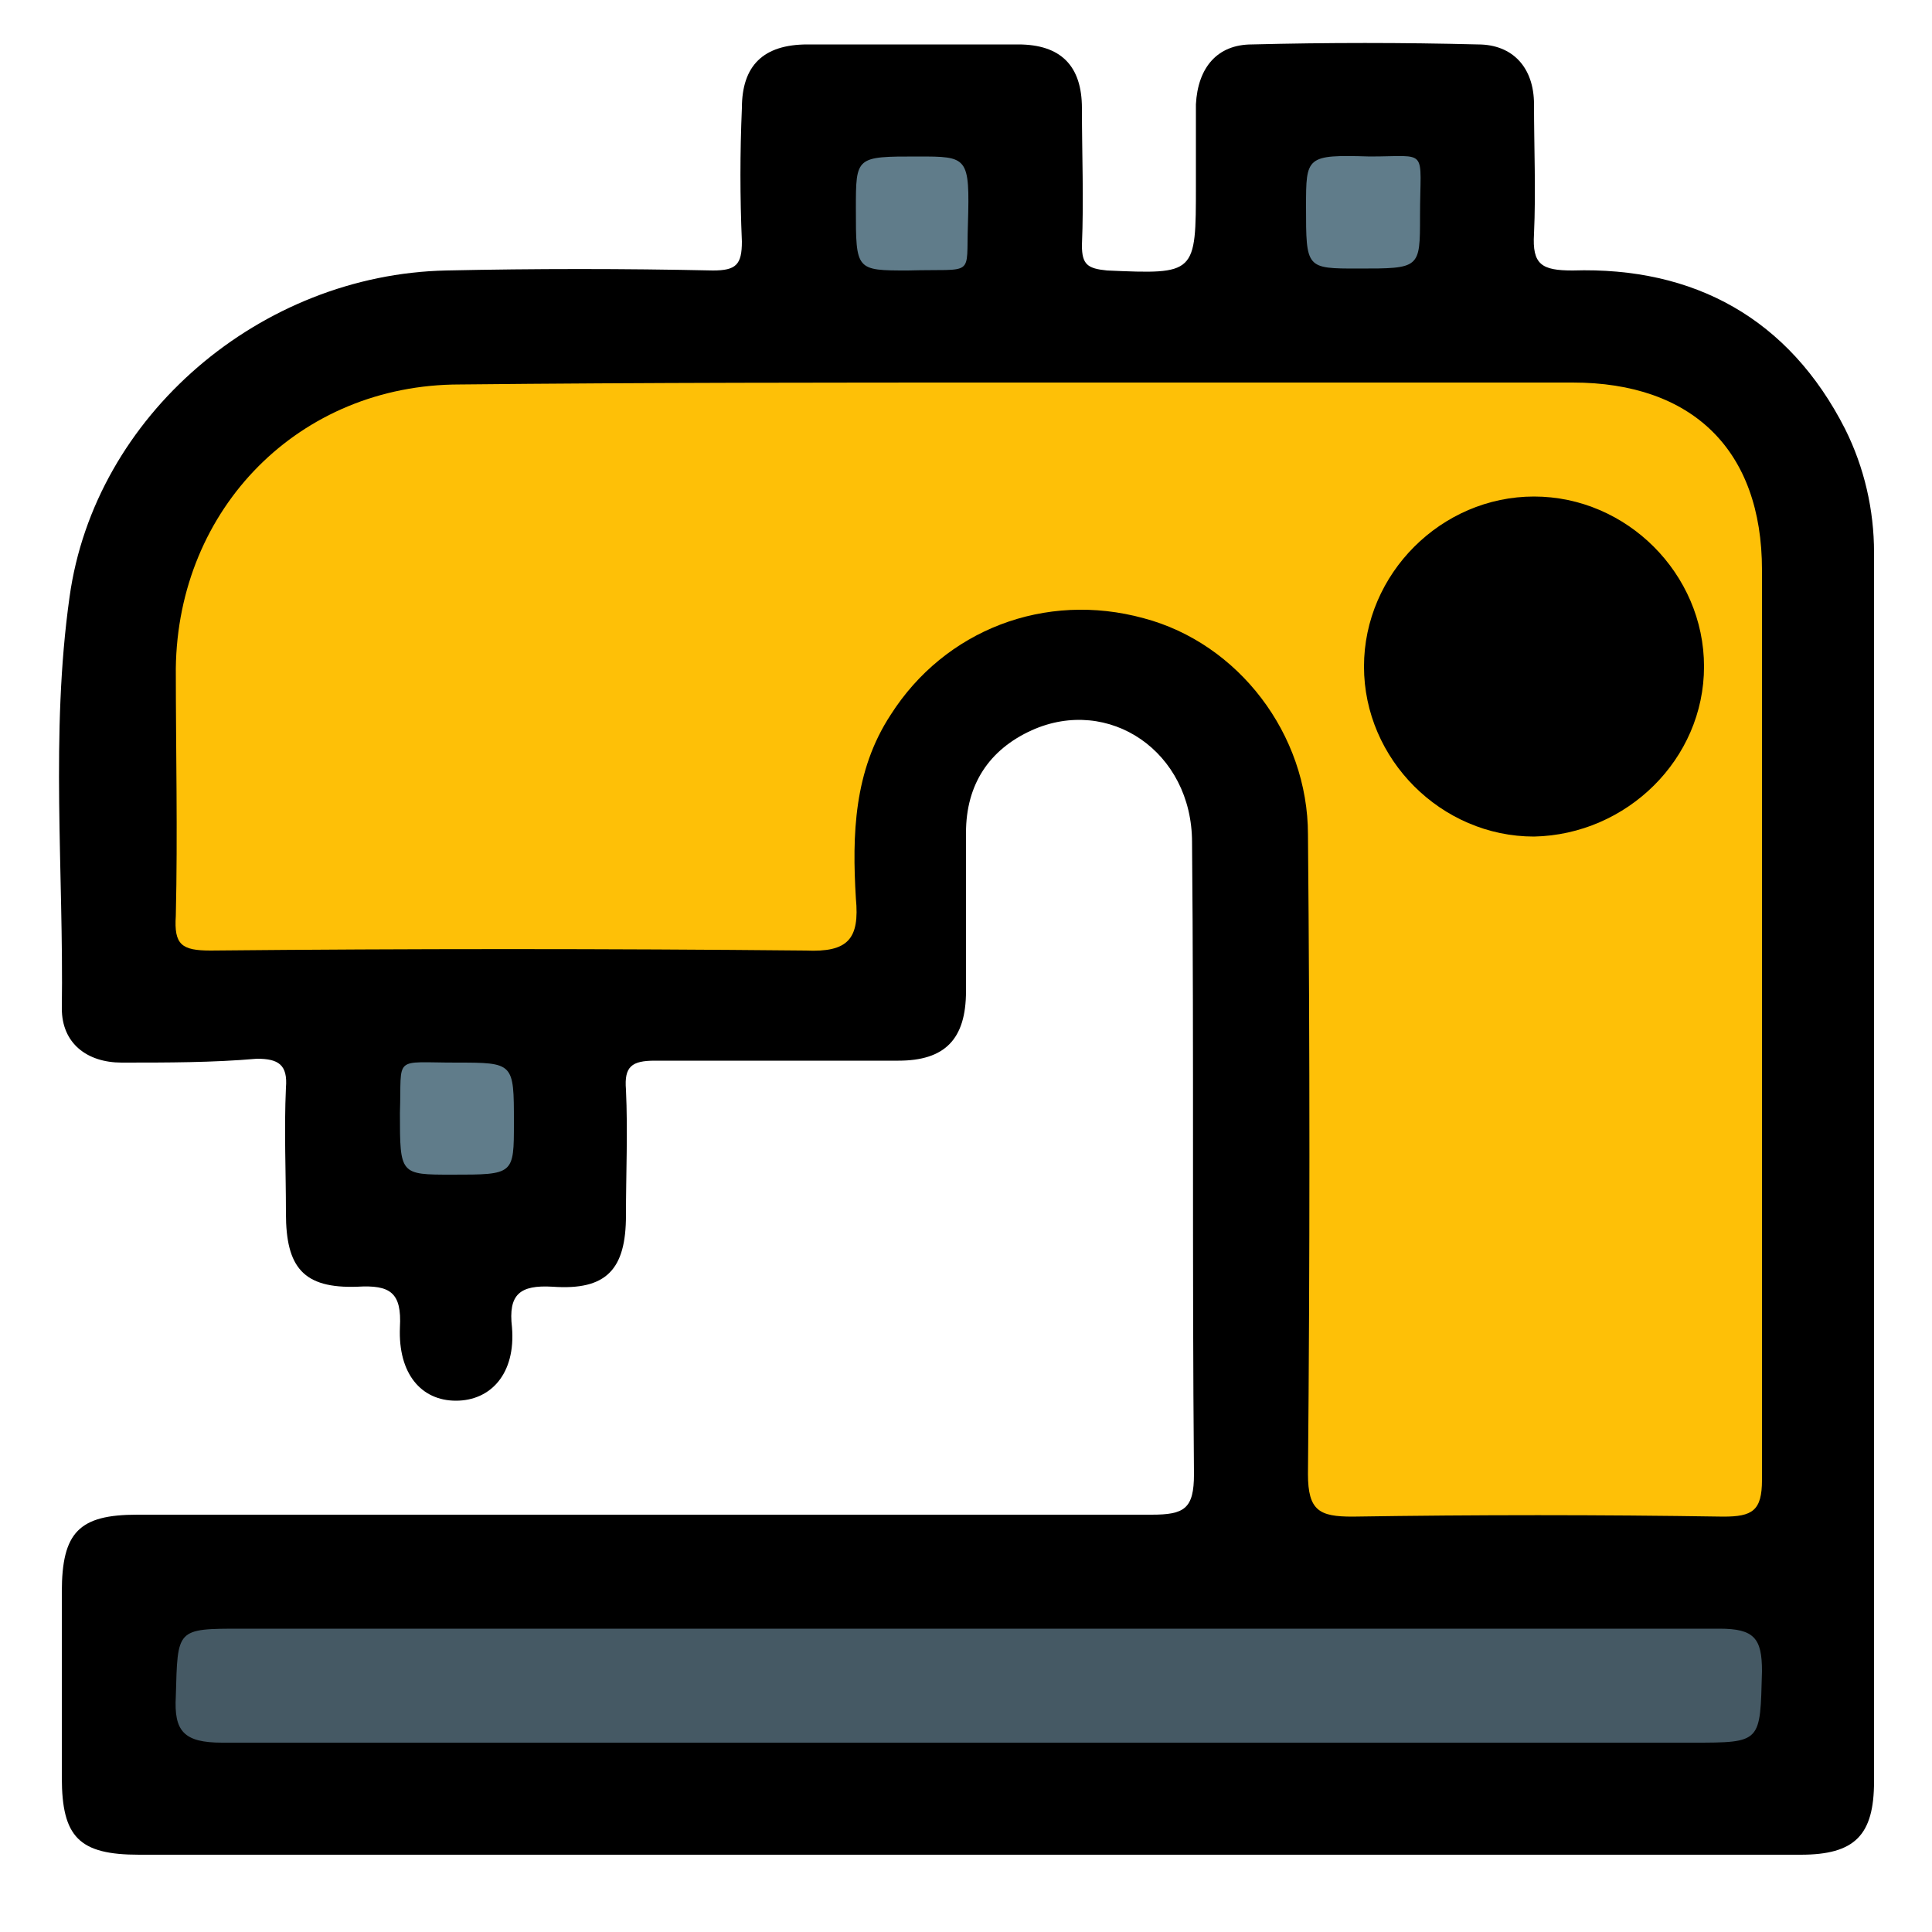 <?xml version="1.0" encoding="utf-8"?>
<!-- Generator: Adobe Illustrator 23.0.4, SVG Export Plug-In . SVG Version: 6.00 Build 0)  -->
<svg version="1.1" id="Layer_1" xmlns="http://www.w3.org/2000/svg" xmlns:xlink="http://www.w3.org/1999/xlink" x="0px" y="0px"
	 viewBox="0 0 100 100" style="enable-background:new 0 0 100 100;" xml:space="preserve">
<style type="text/css">
	.st0{fill:#FEC007;}
	.st1{fill:#455964;}
	.st2{fill:#607C8A;}
</style>
<path d="M50.1,96c-14.3,0-28.6,0-42.9,0c-3.1,0-4-0.9-4-4c0-3.2,0-6.4,0-9.6c0-3.1,0.9-4,3.9-4c17.5,0,35,0,52.5,0
	c1.7,0,2.2-0.3,2.2-2.1c-0.1-10.9,0-21.8-0.1-32.7c0-4.7-4.3-7.6-8.3-5.8c-2.2,1-3.4,2.8-3.4,5.3c0,2.7,0,5.4,0,8.2
	c0,2.5-1.1,3.6-3.5,3.6c-4.2,0-8.4,0-12.6,0c-1.2,0-1.6,0.3-1.5,1.5c0.1,2.2,0,4.3,0,6.5c0,2.8-1,3.9-3.8,3.7
	c-1.7-0.1-2.3,0.4-2.1,2.1c0.2,2.4-1.1,3.8-2.9,3.8c-1.8,0-3-1.4-2.9-3.8c0.1-1.8-0.5-2.2-2.2-2.1c-2.8,0.1-3.7-1-3.7-3.8
	c0-2.2-0.1-4.3,0-6.5c0.1-1.2-0.4-1.5-1.5-1.5C11,55,8.7,55,6.3,55c-1.8,0-3.1-1-3.1-2.8C3.3,45.1,2.6,38,3.6,30.9
	c1.3-9.4,9.9-16.7,19.5-16.9c4.6-0.1,9.2-0.1,13.8,0c1.2,0,1.5-0.3,1.5-1.5c-0.1-2.3-0.1-4.6,0-6.9c0-2.2,1.1-3.3,3.4-3.3
	c3.6,0,7.3,0,10.9,0c2.2,0,3.3,1.1,3.3,3.3c0,2.4,0.1,4.7,0,7.1c0,1,0.3,1.2,1.3,1.3c4.6,0.2,4.6,0.2,4.6-4.4c0-1.4,0-2.8,0-4.2
	c0.1-1.9,1.1-3.1,2.9-3.1c3.9-0.1,7.8-0.1,11.7,0c1.8,0,2.9,1.2,2.9,3.1c0,2.2,0.1,4.5,0,6.7c-0.1,1.6,0.4,1.9,2,1.9
	c6.3-0.2,11.2,2.5,14.1,8.2c1,2,1.5,4.2,1.5,6.4c0,21.2,0,42.4,0,63.6c0,2.8-1,3.8-3.8,3.8C78.8,96,64.5,96,50.1,96z"/>
<path class="st0" d="M52.7,19.8c9.6,0,19.1,0,28.7,0c6.2,0,9.8,3.5,9.8,9.7c0,15.7,0,31.4,0,47.1c0,1.6-0.5,1.9-2,1.9
	c-6.4-0.1-12.8-0.1-19.2,0c-1.7,0-2.3-0.3-2.3-2.2c0.1-11,0.1-22,0-33.1c0-5.2-3.6-9.9-8.5-11.2c-5.1-1.4-10.3,0.6-13.1,5
	c-1.9,2.9-2,6.2-1.8,9.5c0.2,2.1-0.4,2.8-2.6,2.7c-10.3-0.1-20.5-0.1-30.8,0c-1.5,0-1.9-0.3-1.8-1.8c0.1-4.3,0-8.5,0-12.8
	c0.1-8.3,6.4-14.7,14.7-14.7C33.4,19.8,43,19.8,52.7,19.8z"/>
<path class="st1" d="M50.1,84.3c13,0,25.9,0,38.9,0c1.8,0,2.2,0.5,2.2,2.2c-0.1,3.7,0,3.7-3.6,3.7c-25.4,0-50.8,0-76.1,0
	c-2,0-2.5-0.6-2.4-2.4c0.1-3.5,0-3.5,3.4-3.5C25,84.3,37.5,84.3,50.1,84.3z"/>
<path class="st2" d="M47,14c-2.7,0-2.7,0-2.7-3.2c0-2.7,0-2.7,3.2-2.7c2.6,0,2.7,0,2.6,3.5C50,14.4,50.5,13.9,47,14z"/>
<path class="st2" d="M73.5,11.2c0,2.7,0,2.7-3.2,2.7c-2.7,0-2.7,0-2.7-3.2c0-2.6,0-2.7,3.3-2.6C74,8.1,73.5,7.6,73.5,11.2z"/>
<path class="st2" d="M23.6,55c3,0,3,0,3,3.1c0,2.7,0,2.7-3.2,2.7c-2.7,0-2.7,0-2.7-3.2C20.8,54.6,20.3,55,23.6,55z"/>
<path d="M79.4,43.3c-4.8,0-8.8-4-8.8-8.8c0-4.8,4-8.8,8.8-8.8c4.8,0,8.8,4,8.8,8.8C88.2,39.3,84.2,43.2,79.4,43.3z"/>
</svg>

